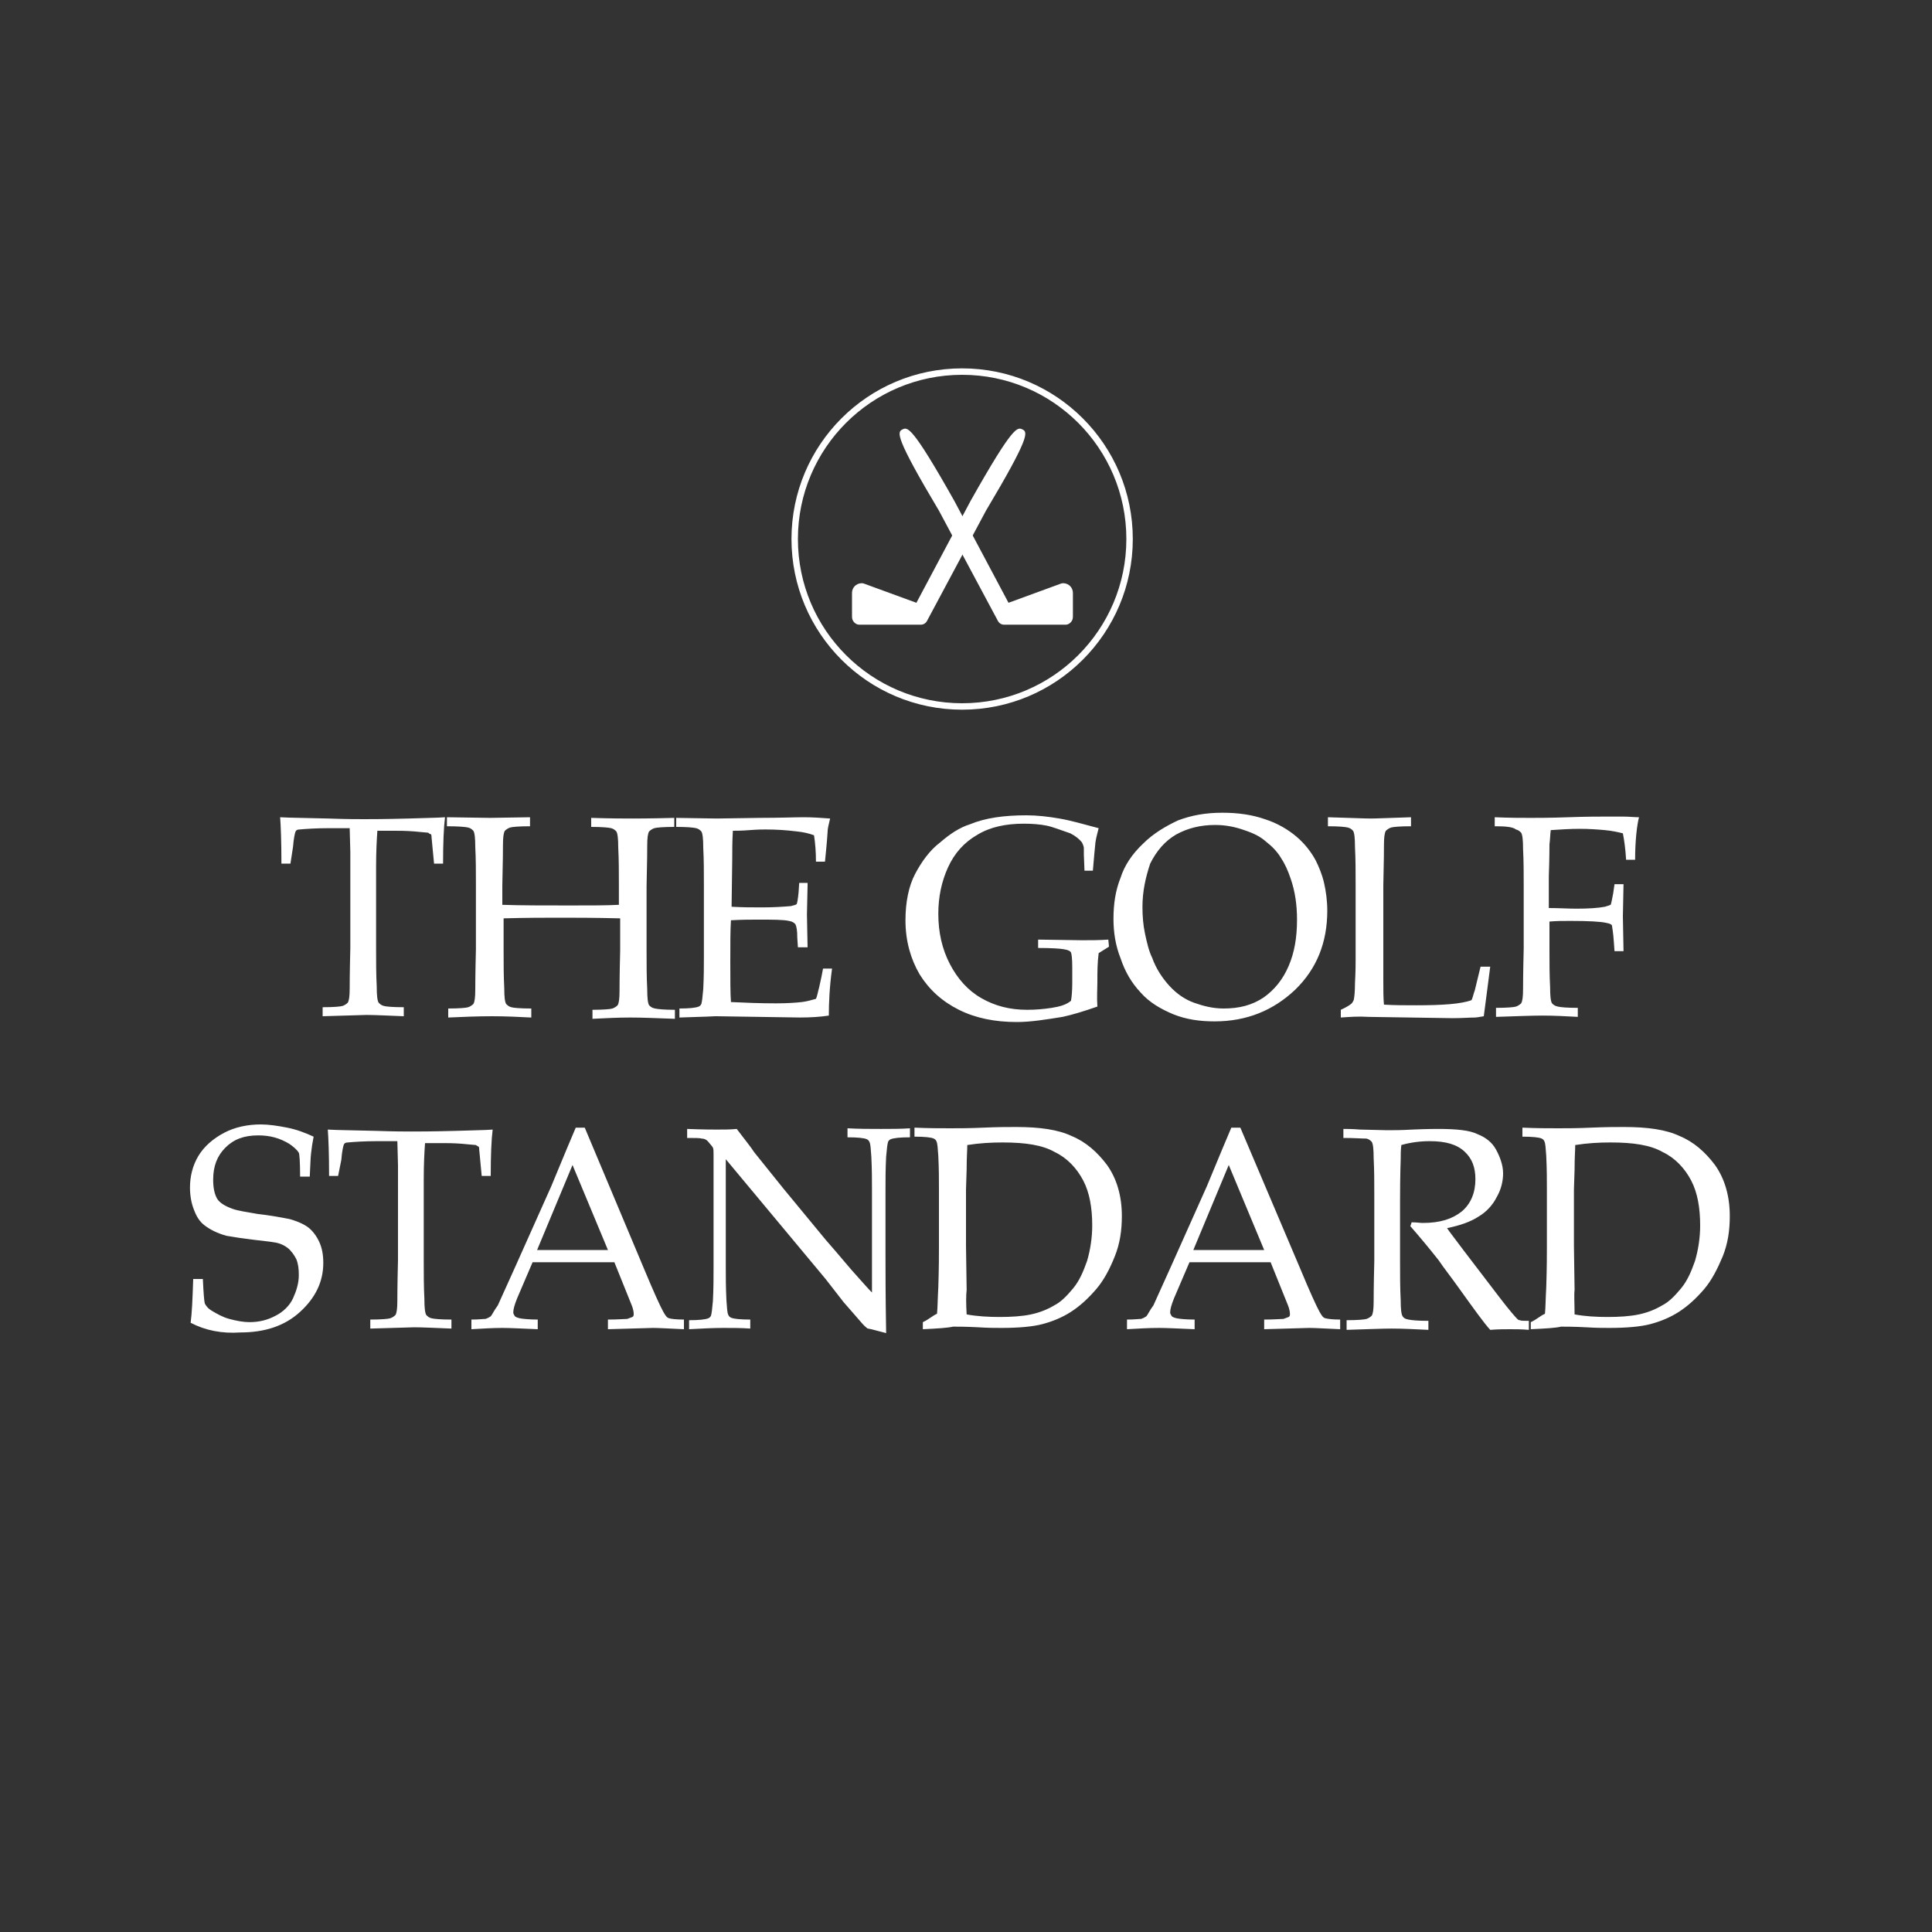 <?xml version="1.0" encoding="utf-8"?>
<!-- Generator: Adobe Illustrator 22.0.1, SVG Export Plug-In . SVG Version: 6.00 Build 0)  -->
<!DOCTYPE svg PUBLIC "-//W3C//DTD SVG 1.1//EN" "http://www.w3.org/Graphics/SVG/1.1/DTD/svg11.dtd">
<svg version="1.1" id="Layer_1" xmlns="http://www.w3.org/2000/svg" xmlns:xlink="http://www.w3.org/1999/xlink" x="0px" y="0px"
	 viewBox="0 0 300 300" style="enable-background:new 0 0 300 300;" xml:space="preserve">
<rect x="0" y="0" width="300" height="300" fill="#333333" stroke="none"/>
<style type="text/css">
	.st0{fill:#FFFFFF;}
	.st1{fill:none;stroke:#FFFFFF;}
</style>
<g transform="translate(0 1)">
	<path class="st0" d="M45.1,133.1h-1.4c0-3.5-0.1-5.9-0.2-7.2c1.6,0.1,4.1,0.1,7.5,0.2c2.8,0.1,4.6,0.1,5.5,0.1c1,0,3.2,0,6.9-0.1
		c2.6-0.1,4.5-0.1,5.7-0.2c-0.2,1.6-0.3,4-0.3,7.2h-1.4l-0.2-2.1c-0.1-1.3-0.2-1.9-0.2-2.2c0-0.2-0.1-0.3-0.2-0.3s-0.2-0.1-0.3-0.2
		c-0.2,0-1-0.1-2.2-0.2c-1.3-0.1-2.3-0.1-3-0.1h-2.7c-0.1,1.4-0.2,3.2-0.2,5.6v12.8c0,1.9,0,3.9,0.1,5.8c0,1.4,0.1,2.2,0.3,2.5
		c0.2,0.2,0.4,0.4,0.8,0.5c0.3,0.1,1.4,0.2,3.1,0.2v1.4c-2.6-0.1-4.5-0.2-5.8-0.2c-0.5,0-2.8,0.1-6.8,0.2v-1.4
		c1.7,0,2.8-0.1,3.1-0.2c0.3-0.1,0.6-0.3,0.8-0.5c0.2-0.3,0.3-1,0.3-2.2c0-0.3,0-2.4,0.1-6.3v-12.8c0-0.6,0-1.3,0-2.1l-0.1-3.7H51
		c-1.8,0-3.4,0.1-4.5,0.2c-0.3,0-0.5,0.1-0.6,0.3c-0.1,0.2-0.3,1.1-0.4,2.4L45.1,133.1z M69.4,127.3v-1.4l6.7,0.1l6.2-0.1v1.4
		c-1.7,0-2.8,0.1-3.1,0.2c-0.3,0.1-0.6,0.3-0.8,0.5c-0.2,0.3-0.3,1-0.3,2.2c0,0.3,0,2.4-0.1,6.3v3c2.9,0.1,6.4,0.1,10.5,0.1
		c3.1,0,5.7,0,7.6-0.1v-3.1c0-1.9,0-3.9-0.1-5.8c0-1.4-0.1-2.2-0.3-2.5c-0.2-0.2-0.4-0.4-0.8-0.5s-1.4-0.2-3.1-0.2v-1.4
		c3.1,0.1,5.3,0.1,6.5,0.1c0.4,0,2.6,0,6.4-0.1v1.4c-1.7,0-2.8,0.1-3.1,0.2c-0.3,0.1-0.6,0.3-0.8,0.5c-0.2,0.3-0.3,1-0.3,2.2
		c0,0.3,0,2.4-0.1,6.3v10.2c0,1.9,0,3.9,0.1,5.8c0,1.4,0.1,2.2,0.3,2.5c0.2,0.2,0.4,0.4,0.9,0.5s1.4,0.2,3.1,0.2v1.4
		c-2.8-0.1-5.1-0.2-6.9-0.2c-1.9,0-3.9,0.1-5.9,0.2v-1.4c1.7,0,2.8-0.1,3.1-0.2c0.3-0.1,0.6-0.3,0.8-0.5c0.2-0.3,0.3-1,0.3-2.2
		c0-0.3,0-2.4,0.1-6.3v-5c-4.1-0.1-7.1-0.1-9.3-0.1c-2.3,0-5.2,0-8.8,0.1v5c0,1.9,0,3.9,0.1,5.8c0,1.4,0.1,2.2,0.3,2.5
		c0.2,0.2,0.4,0.4,0.8,0.5c0.3,0.1,1.4,0.2,3.1,0.2v1.4c-1.9-0.1-4-0.2-6.1-0.2c-2.3,0-4.5,0.1-6.8,0.2v-1.4c1.7,0,2.8-0.1,3.1-0.2
		c0.3-0.1,0.6-0.3,0.8-0.5c0.2-0.3,0.3-1,0.3-2.2c0-0.3,0-2.4,0.1-6.3v-10.1c0-1.9,0-3.9-0.1-5.8c0-1.4-0.1-2.2-0.3-2.5
		c-0.2-0.2-0.4-0.4-0.8-0.5S71.2,127.3,69.4,127.3z M105.5,157v-1.4c1.5,0,2.5-0.1,3-0.3c0.2-0.1,0.3-0.2,0.4-0.4
		c0.1-0.3,0.2-1.1,0.3-2.3c0.1-1.9,0.1-3.6,0.1-5v-11.2c0-1.9,0-3.9-0.1-5.8c0-1.4-0.1-2.2-0.3-2.5c-0.2-0.2-0.4-0.4-0.8-0.5
		s-1.4-0.2-3.1-0.2v-1.4l6.3,0.1l6.6-0.1c3.1,0,5.5-0.1,6.9-0.1s2.8,0.1,4.1,0.2c-0.2,0.9-0.4,1.5-0.4,2.2c0,0.1-0.1,1.6-0.4,4.5
		h-1.4c0-1.5-0.1-2.8-0.3-4.1c-0.8-0.3-1.7-0.5-2.7-0.6c-1.6-0.2-3.2-0.3-4.9-0.3c-0.3,0-1.1,0-2.4,0.1c-1.2,0.1-2.1,0.1-2.6,0.1
		c-0.1,1.6-0.1,3.1-0.1,4.5l-0.1,7.3c1.7,0.1,3.2,0.1,4.8,0.1c1.7,0,3.2-0.1,4.4-0.2c0.4-0.1,0.8-0.2,0.9-0.3
		c0.1-0.2,0.2-0.8,0.3-1.8l0.1-1.5h1.3v0.4l-0.1,4.5l0.1,5.1h-1.5l-0.1-1.5c0-1.1-0.1-1.7-0.3-2.1c-0.2-0.2-0.4-0.4-1-0.5
		c-0.9-0.2-2.5-0.2-4.9-0.2c-1,0-2.4,0-4.1,0.1c-0.1,1.5-0.1,3.7-0.1,6.5c0,2.7,0,4.8,0.1,6.2c2.1,0.1,4.4,0.2,7,0.2
		c1.8,0,3.1-0.1,4-0.2c0.8-0.1,1.5-0.3,2.2-0.5c0.2-0.4,0.3-1.1,0.5-1.8c0.3-1.3,0.5-2.3,0.6-2.9h1.4c-0.4,2.9-0.5,5.4-0.5,7.3
		c-1.3,0.2-2.8,0.3-4.5,0.3l-13.1-0.2C111.1,156.8,109.2,156.9,105.5,157z M170.4,155.3c-2.3,0.8-4,1.3-5.4,1.6
		c-2.5,0.4-4.9,0.8-7.1,0.8c-3.4,0-6.4-0.6-9-1.9c-2.6-1.3-4.6-3.1-6.1-5.5c-1.4-2.4-2.2-5.2-2.2-8.4c0-2.8,0.5-5.3,1.5-7.2
		s2.3-3.7,3.9-4.9c1.5-1.3,3-2.3,4.6-2.8c2.4-1,5.3-1.4,8.8-1.4c1.6,0,3.4,0.2,5.1,0.5c1.8,0.3,3.8,0.9,6.1,1.5
		c-0.2,0.8-0.4,1.5-0.5,2.2c-0.1,0.8-0.2,2.2-0.4,4.4h-1.3l-0.1-2.5c0-0.4,0-0.6,0-1c0-0.2-0.1-0.5-0.3-0.9c-0.4-0.5-1-1-1.8-1.4
		c-1.5-0.5-2.7-1-3.7-1.2c-1-0.2-2.2-0.3-3.5-0.3c-2.8,0-5.2,0.5-7.2,1.7c-2.1,1.2-3.6,2.9-4.6,5.1s-1.5,4.6-1.5,7.2
		c0,2.9,0.6,5.5,1.8,7.8c1.2,2.3,2.8,4.1,4.9,5.3c2.1,1.2,4.4,1.8,7.1,1.8c1.3,0,2.5-0.1,3.8-0.3c1.3-0.2,2.3-0.5,3-1.1
		c0.1-0.5,0.2-1.5,0.2-2.8v-2.4c0-1.3-0.1-2.1-0.2-2.3c-0.1-0.2-0.4-0.4-1.1-0.5c-0.5-0.1-1.9-0.2-4-0.2v-1.3l6.8,0.1
		c1.3,0,2.7,0,4.1-0.1l0.1,1.1l-1.6,1c-0.2,1.5-0.2,3-0.2,4.3S170.3,153.8,170.4,155.3z M172.9,141.7c0-2.3,0.3-4.4,1.1-6.4
		c0.6-1.9,1.8-3.7,3.5-5.3c1.6-1.6,3.5-2.7,5.4-3.6c2.1-0.8,4.3-1.2,6.9-1.2c2.4,0,4.6,0.3,6.6,1c1.9,0.6,3.6,1.6,4.9,2.7
		c1.3,1.1,2.3,2.4,3,3.7c0.5,1,1,2.2,1.3,3.5c0.3,1.3,0.5,2.8,0.5,4.3c0,4.9-1.6,9-5,12.3c-3.4,3.2-7.5,4.9-12.5,4.9
		c-2.3,0-4.4-0.3-6.4-1.1c-1.9-0.8-3.7-1.8-5.1-3.4c-1.4-1.5-2.4-3.2-3.1-5.3C173.2,145.8,172.9,143.7,172.9,141.7z M177.4,139.8
		c0,1.4,0.1,2.8,0.4,4.2c0.3,1.4,0.6,2.7,1.1,3.7c0.6,1.7,1.6,3.2,2.7,4.4c1.1,1.2,2.4,2.1,3.8,2.6c1.4,0.5,2.9,0.9,4.6,0.9
		c2.4,0,4.4-0.5,6.2-1.7c1.7-1.2,3-2.8,3.9-4.9c0.9-2.1,1.3-4.4,1.3-7.2c0-2.3-0.3-4.4-1-6.4c-0.4-1.2-0.9-2.3-1.5-3.2
		c-0.6-1-1.4-1.8-2.3-2.5c-0.9-0.8-1.9-1.3-3.4-1.8c-1.4-0.5-2.9-0.8-4.5-0.8c-2.3,0-4.3,0.5-6.1,1.5c-1.7,1-3,2.5-4,4.5
		C177.9,135.2,177.4,137.4,177.4,139.8z M208.2,157v-1.2c0.9-0.4,1.5-0.8,1.7-1c0.1-0.1,0.2-0.3,0.3-0.5c0.1-0.4,0.2-1.3,0.2-2.6
		c0.1-1.9,0.1-3.1,0.1-3.6v-11.8c0-1.9,0-3.9-0.1-5.8c0-1.4-0.1-2.2-0.3-2.5c-0.2-0.2-0.4-0.4-0.8-0.5s-1.4-0.2-3.1-0.2v-1.4
		c3.6,0.1,5.7,0.2,6.6,0.2c1,0,3-0.1,6.3-0.2v1.4c-1.7,0-2.8,0.1-3.1,0.2c-0.3,0.1-0.6,0.3-0.8,0.5c-0.2,0.3-0.3,1-0.3,2.2
		c0,0.3,0,2.4-0.1,6.3v14.7c0,1.5,0,2.8,0.1,3.8c1.6,0.1,3.4,0.1,5,0.1c4.1,0,7-0.2,8.6-0.8c0.2-0.4,0.3-1,0.5-1.5l0.9-3.7h1.5
		c-0.3,2.2-0.6,4.8-1,7.7c-0.6,0.1-1.1,0.2-1.4,0.2c-0.8,0-1.9,0.1-3.5,0.1l-13-0.2C211,156.8,209.6,156.9,208.2,157z M232.1,127.3
		v-1.4c2.3,0.1,4.1,0.1,5.6,0.1c1.1,0,3,0,5.8-0.1c2.8-0.1,4.8-0.1,5.7-0.1c1.1,0,2.1,0,2.9,0s1.7,0.1,2.4,0.1
		c-0.3,1.2-0.6,3.5-0.6,6.6h-1.4c-0.1-1.7-0.3-3.1-0.5-4.1c-0.8-0.2-1.7-0.4-2.8-0.5s-2.4-0.2-3.9-0.2c-1.5,0-3,0.1-4.5,0.2
		c-0.1,0.8-0.1,1.5-0.2,2.2c0,0.4,0,2.1-0.1,5v4.9c1.6,0,3,0.1,4.3,0.1c1.8,0,3.4-0.1,4.4-0.3c0.4-0.1,0.6-0.2,0.9-0.3
		c0.1-0.2,0.2-0.8,0.4-1.8l0.2-1.4h1.4l-0.1,5l0.1,5.4h-1.4l-0.1-1.4c-0.1-1.6-0.3-2.5-0.3-2.6c-0.1-0.2-0.4-0.3-0.9-0.4
		c-0.9-0.2-2.7-0.3-5.6-0.3c-1.1,0-2.1,0-3.2,0.1v4.4c0,1.9,0,3.9,0.1,5.8c0,1.4,0.1,2.2,0.3,2.5c0.2,0.2,0.4,0.4,0.9,0.5
		c0.4,0.1,1.4,0.2,3.1,0.2v1.4c-1.8-0.1-3.7-0.2-5.5-0.2c-1.6,0-4.1,0.1-7.2,0.2v-1.4c1.7,0,2.8-0.1,3.1-0.2
		c0.3-0.1,0.6-0.3,0.8-0.5c0.2-0.3,0.3-1,0.3-2.2c0-0.3,0-2.4,0.1-6.3v-9.7c0-1.9,0-3.9-0.1-5.8c0-1.4-0.1-2.2-0.3-2.5
		c-0.2-0.2-0.4-0.4-0.8-0.5C234.9,127.4,233.8,127.3,232.1,127.3z M29.6,204.4c0.2-1.4,0.3-3.7,0.4-6.8h1.5c0.1,2.2,0.2,3.4,0.3,3.8
		c0.2,0.4,0.5,0.8,1.2,1.2s1.5,0.9,2.6,1.2s2.2,0.5,3.1,0.5c1.5,0,2.8-0.3,4.1-1c1.2-0.6,2.2-1.6,2.7-2.7c0.5-1.1,0.9-2.3,0.9-3.6
		c0-1-0.1-1.8-0.4-2.5c-0.3-0.6-0.8-1.3-1.3-1.7s-1.3-0.8-2.2-0.9c-0.5-0.1-1.6-0.2-3.2-0.4s-3-0.4-4.1-0.6c-1.5-0.4-2.6-1-3.4-1.6
		c-0.8-0.6-1.3-1.4-1.7-2.5c-0.4-1-0.6-2.2-0.6-3.4c0-1.7,0.4-3.4,1.3-4.9c0.9-1.5,2.3-2.7,4-3.6c1.7-0.9,3.7-1.3,5.7-1.3
		c1.2,0,2.6,0.2,4.1,0.5c1.5,0.3,2.8,0.8,4.1,1.4c-0.2,1-0.3,1.7-0.4,2.6c-0.1,0.8-0.1,1.9-0.2,3.6h-1.5c0-2.3-0.1-3.5-0.2-3.7
		c-0.3-0.5-0.9-1-1.5-1.4c-1.5-0.9-3-1.3-4.8-1.3c-2.2,0-3.8,0.6-5.1,1.9c-1.3,1.3-1.9,2.9-1.9,5c0,1.2,0.2,2.2,0.6,2.9
		s1.3,1.2,2.4,1.6c0.8,0.3,2.2,0.5,3.9,0.8c1.8,0.2,3.5,0.5,5,0.8c1.4,0.4,2.4,0.9,3,1.4c0.6,0.5,1.2,1.3,1.6,2.2s0.6,1.9,0.6,3.2
		c0,2.9-1.2,5.4-3.6,7.6c-2.4,2.2-5.5,3.2-9.3,3.2C34.5,206.1,31.9,205.6,29.6,204.4z M52.5,181.6h-1.4c0-3.5-0.1-5.9-0.2-7.2
		c1.6,0.1,4.1,0.1,7.5,0.2c2.8,0.1,4.6,0.1,5.5,0.1c1,0,3.2,0,6.9-0.1c2.6-0.1,4.5-0.1,5.7-0.2c-0.2,1.6-0.3,4-0.3,7.2h-1.4
		l-0.2-2.1c-0.1-1.3-0.2-1.9-0.2-2.2c0-0.2-0.1-0.3-0.2-0.3c-0.1-0.1-0.2-0.1-0.3-0.2c-0.2,0-1-0.1-2.2-0.2c-1.3-0.1-2.3-0.1-3-0.1
		h-2.7c-0.1,1.4-0.2,3.2-0.2,5.6v12.8c0,1.9,0,3.9,0.1,5.8c0,1.4,0.1,2.2,0.3,2.5c0.2,0.2,0.4,0.4,0.8,0.5s1.4,0.2,3.1,0.2v1.4
		c-2.6-0.1-4.5-0.2-5.8-0.2c-0.5,0-2.8,0.1-6.8,0.2v-1.4c1.7,0,2.8-0.1,3.1-0.2s0.6-0.3,0.8-0.5c0.2-0.3,0.3-1,0.3-2.2
		c0-0.3,0-2.4,0.1-6.3V182c0-0.6,0-1.3,0-2.1l-0.1-3.7h-3.2c-1.8,0-3.4,0.1-4.5,0.2c-0.3,0-0.5,0.1-0.6,0.3
		c-0.1,0.2-0.3,1.1-0.4,2.4L52.5,181.6z M73.2,205.4v-1.5c1.2,0,1.8-0.1,2.2-0.1c0.3-0.1,0.5-0.2,0.8-0.4c0.2-0.2,0.5-0.9,1.1-1.7
		c0.2-0.5,1.2-2.6,2.8-6.2l5.5-12.3c0.6-1.4,1.8-4.4,3.8-9.1h1.4L100,196c1.5,3.6,2.5,5.8,3,6.7c0.3,0.5,0.5,0.9,0.9,1
		c0.3,0.1,1.1,0.2,2.3,0.2v1.5c-2.3-0.1-3.9-0.2-4.8-0.2l-7,0.2v-1.5c1.6,0,2.6-0.1,3-0.1c0.3-0.1,0.5-0.2,0.8-0.3
		c0.2-0.1,0.2-0.3,0.2-0.5c0-0.3-0.1-0.8-0.3-1.3l-2.7-6.7H82.7l-2.4,5.6c-0.4,1-0.6,1.7-0.6,2.2c0,0.2,0.1,0.3,0.2,0.5
		c0.1,0.2,0.4,0.3,0.8,0.4c0.5,0.1,1.5,0.2,2.8,0.2v1.5c-2.5-0.1-4.3-0.2-5.5-0.2C76.5,205.2,75,205.3,73.2,205.4z M83.4,193.1h11
		l-5.5-13.2L83.4,193.1z M107,205.4V204c1.5,0,2.5-0.1,3-0.3c0.2-0.1,0.3-0.2,0.4-0.4c0.1-0.3,0.2-1.1,0.3-2.3
		c0.1-1.9,0.1-3.6,0.1-5v-17.8c0-0.4,0-0.8-0.1-1c-0.1-0.2-0.4-0.5-0.8-1c-0.2-0.2-0.5-0.4-0.9-0.4c-0.3-0.1-1.1-0.1-2.3-0.1v-1.4
		c2.5,0.1,4,0.1,4.6,0.1c1.1,0,2.2,0,3.1-0.1c1.2,1.6,2.2,2.8,2.7,3.6l4.5,5.6l6.6,8c2.2,2.5,3.8,4.5,5.1,5.9c0.9,1,1.5,1.7,2.1,2.3
		v-16c0-1.4,0-3.1-0.1-5.1c-0.1-1.2-0.1-1.9-0.3-2.3c-0.1-0.2-0.2-0.3-0.4-0.4c-0.4-0.2-1.5-0.3-3-0.3v-1.4c1.7,0.1,3.5,0.1,5.2,0.1
		c1.6,0,3.1,0,4.5-0.1v1.4c-1.5,0-2.5,0.1-3,0.3c-0.2,0.1-0.3,0.2-0.4,0.4c-0.1,0.3-0.2,1.1-0.3,2.3c-0.1,1.9-0.1,3.6-0.1,5v10.5
		c0,2.2,0,6.1,0.1,11.9l-2.3-0.6l-0.5-0.1c-0.1,0-0.2-0.1-0.2-0.1c-0.1-0.1-0.4-0.3-0.9-0.9c-1.2-1.4-2.1-2.4-2.7-3.1l-2.8-3.6
		L112.7,179v16.8c0,1.4,0,3.1,0.1,5.1c0.1,1.2,0.1,1.9,0.3,2.3c0.1,0.2,0.2,0.3,0.4,0.4c0.4,0.2,1.5,0.3,3,0.3v1.4
		c-1.3-0.1-2.7-0.1-4.2-0.1C110.7,205.2,108.9,205.3,107,205.4z M143.3,205.4v-1.1c0.9-0.4,1.5-1,2.2-1.3c0.1-1,0.1-2.4,0.2-4.1
		c0.1-3,0.1-5.1,0.1-6.3v-9c0-1.4,0-3.1-0.1-5.1c-0.1-1.2-0.1-1.9-0.3-2.3c-0.1-0.2-0.2-0.3-0.4-0.4c-0.4-0.2-1.5-0.3-3-0.3v-1.4
		c2.2,0.1,4,0.1,5.6,0.1c1.3,0,2.9,0,5.1-0.1s3.9-0.1,5.1-0.1c3.6,0,6.5,0.4,8.6,1.4c2.2,0.9,4,2.5,5.5,4.5c1.5,2.1,2.3,4.8,2.3,7.9
		c0,2.3-0.3,4.3-1.1,6.3s-1.7,3.7-2.9,5.1c-1.2,1.4-2.5,2.6-3.9,3.5c-1.4,0.9-2.9,1.5-4.4,1.9c-1.5,0.4-3.7,0.6-6.4,0.6
		c-0.9,0-2.1,0-3.6-0.1c-1.9-0.1-3.2-0.1-3.9-0.1C147.1,205.2,145.5,205.3,143.3,205.4z M150.1,203.1c1.6,0.3,3.4,0.4,5.1,0.4
		c1.8,0,3.5-0.1,4.9-0.4c1.4-0.3,2.6-0.8,3.6-1.4c1-0.5,1.9-1.4,2.9-2.6s1.6-2.6,2.2-4.3c0.5-1.7,0.8-3.6,0.8-5.5
		c0-2.7-0.4-5.1-1.4-7s-2.5-3.5-4.4-4.4c-1.9-1.1-4.6-1.5-8.1-1.5c-1.8,0-3.6,0.1-5.5,0.4c0,0.8-0.1,1.9-0.1,3.8l-0.1,3.1v8.8
		l0.1,6.8C150,200.1,150,201.4,150.1,203.1z M175,205.4v-1.5c1.2,0,1.8-0.1,2.2-0.1c0.3-0.1,0.5-0.2,0.8-0.4
		c0.2-0.2,0.5-0.9,1.1-1.7c0.2-0.5,1.2-2.6,2.8-6.2l5.5-12.3c0.6-1.4,1.8-4.4,3.8-9.1h1.4l9.3,21.9c1.5,3.6,2.5,5.8,3,6.7
		c0.3,0.5,0.5,0.9,0.9,1s1.1,0.2,2.3,0.2v1.5c-2.3-0.1-3.9-0.2-4.8-0.2l-7,0.2v-1.5c1.6,0,2.6-0.1,3-0.1c0.3-0.1,0.5-0.2,0.8-0.3
		c0.2-0.1,0.2-0.3,0.2-0.5c0-0.3-0.1-0.8-0.3-1.3l-2.7-6.7h-12.6l-2.4,5.6c-0.4,1-0.6,1.7-0.6,2.2c0,0.2,0.1,0.3,0.2,0.5
		c0.1,0.2,0.4,0.3,0.8,0.4c0.5,0.1,1.5,0.2,2.8,0.2v1.5c-2.5-0.1-4.3-0.2-5.5-0.2C178.3,205.2,176.8,205.3,175,205.4z M185.3,193.1
		h11l-5.5-13.2L185.3,193.1z M208.6,175.7v-1.4c0.5,0,1.4,0,2.6,0.1l4.2,0.1c0.9,0,2.2,0,3.9-0.1c2.3-0.1,3.6-0.1,4-0.1
		c2.8,0,4.9,0.2,6.1,0.8c1.3,0.5,2.3,1.3,2.9,2.4c0.6,1.1,1.1,2.4,1.1,3.7c0,1.2-0.3,2.5-1,3.7c-0.6,1.2-1.6,2.3-2.8,3
		c-1.2,0.8-2.9,1.4-4.9,1.8c0.3,0.5,1.2,1.6,2.6,3.5l5.5,7.2c1.6,2.1,2.5,3.1,2.8,3.4c0.1,0.1,0.2,0.2,0.4,0.2
		c0.2,0.1,0.6,0.1,1.4,0.1v1.4c-1.1-0.1-2.1-0.1-2.9-0.1s-1.9,0-3.1,0.1c-1-1.1-2.5-3.2-4.8-6.4c-1.2-1.7-2.4-3.2-3.2-4.4
		c-1.5-1.9-3-3.7-4.4-5.3l0.2-0.6c0.8,0,1.3,0.1,1.7,0.1c2.7,0,4.6-0.6,6.1-1.8c1.4-1.2,2.1-2.9,2.1-5c0-1.8-0.5-3.2-1.7-4.3
		s-2.9-1.6-5.4-1.6c-1.5,0-3,0.2-4.4,0.6c-0.1,0.8-0.1,1.5-0.1,2.2c0,0.2-0.1,2.4-0.1,6.4v9.7c0,1.9,0,3.9,0.1,5.8
		c0,1.4,0.1,2.2,0.3,2.5c0.2,0.3,0.4,0.4,0.9,0.5s1.4,0.2,3.1,0.2v1.4c-2.1-0.1-4-0.2-5.7-0.2c-1.4,0-3.8,0.1-7,0.2V204
		c1.7,0,2.8-0.1,3.1-0.2s0.6-0.3,0.8-0.5c0.2-0.3,0.3-1,0.3-2.2c0-0.3,0-2.4,0.1-6.3v-10.2c0-1.9,0-3.9-0.1-5.8
		c0-1.4-0.1-2.2-0.3-2.5c-0.2-0.2-0.4-0.4-0.8-0.5C211.4,175.8,210.3,175.7,208.6,175.7z M237.7,205.4v-1.1c0.9-0.4,1.5-1,2.2-1.3
		c0.1-1,0.1-2.4,0.2-4.1c0.1-3,0.1-5.1,0.1-6.3v-9c0-1.4,0-3.1-0.1-5.1c-0.1-1.2-0.1-1.9-0.3-2.3c-0.1-0.2-0.2-0.3-0.4-0.4
		c-0.4-0.2-1.5-0.3-3-0.3v-1.4c2.2,0.1,4,0.1,5.6,0.1c1.3,0,2.9,0,5.1-0.1c2.2-0.1,3.9-0.1,5.1-0.1c3.6,0,6.5,0.4,8.6,1.4
		c2.2,0.9,4,2.5,5.5,4.5c1.5,2.1,2.3,4.8,2.3,7.9c0,2.3-0.3,4.3-1.1,6.3c-0.8,1.9-1.7,3.7-2.9,5.1c-1.2,1.4-2.5,2.6-3.9,3.5
		c-1.4,0.9-2.9,1.5-4.4,1.9c-1.5,0.4-3.7,0.6-6.4,0.6c-0.9,0-2.1,0-3.6-0.1c-1.9-0.1-3.2-0.1-3.9-0.1
		C241.6,205.2,240,205.3,237.7,205.4z M244.5,203.1c1.6,0.3,3.4,0.4,5.1,0.4c1.8,0,3.5-0.1,4.9-0.4c1.4-0.3,2.6-0.8,3.6-1.4
		c1-0.5,1.9-1.4,2.9-2.6c1-1.2,1.6-2.6,2.2-4.3c0.5-1.7,0.8-3.6,0.8-5.5c0-2.7-0.4-5.1-1.4-7c-1-1.9-2.5-3.5-4.4-4.4
		c-1.9-1.1-4.6-1.5-8.1-1.5c-1.8,0-3.6,0.1-5.5,0.4c0,0.8-0.1,1.9-0.1,3.8l-0.1,3.1v8.8l0.1,6.8
		C244.4,200.1,244.5,201.4,244.5,203.1z"/>
	<g transform="translate(53)">
		<g transform="translate(5 5)">
			<path class="st0" d="M84.3,87.6l8.4-15.8c6.7-11.9,7.3-11.5,8.1-11.1c0.8,0.4,1.1,1.2-5.7,12.6l-9.2,17.2
				c-0.2,0.3-0.5,0.5-0.9,0.5h-9.6c-0.5,0-1.1-0.5-1.1-1.2v-3.7c0-1.1,1-1.7,1.8-1.5L84.3,87.6z"/>
			<path class="st0" d="M98.6,87.6l-8.4-15.8c-6.7-11.9-7.3-11.5-8.1-11.1c-0.8,0.4-1.1,1.2,5.7,12.6l9.2,17.2
				c0.2,0.3,0.5,0.5,0.9,0.5h9.6c0.5,0,1.1-0.5,1.1-1.2v-3.7c0-1.1-1-1.7-1.8-1.5L98.6,87.6z"/>
		</g>
		<circle class="st1" cx="96.4" cy="82.7" r="26"/>
	</g>
</g>
</svg>
